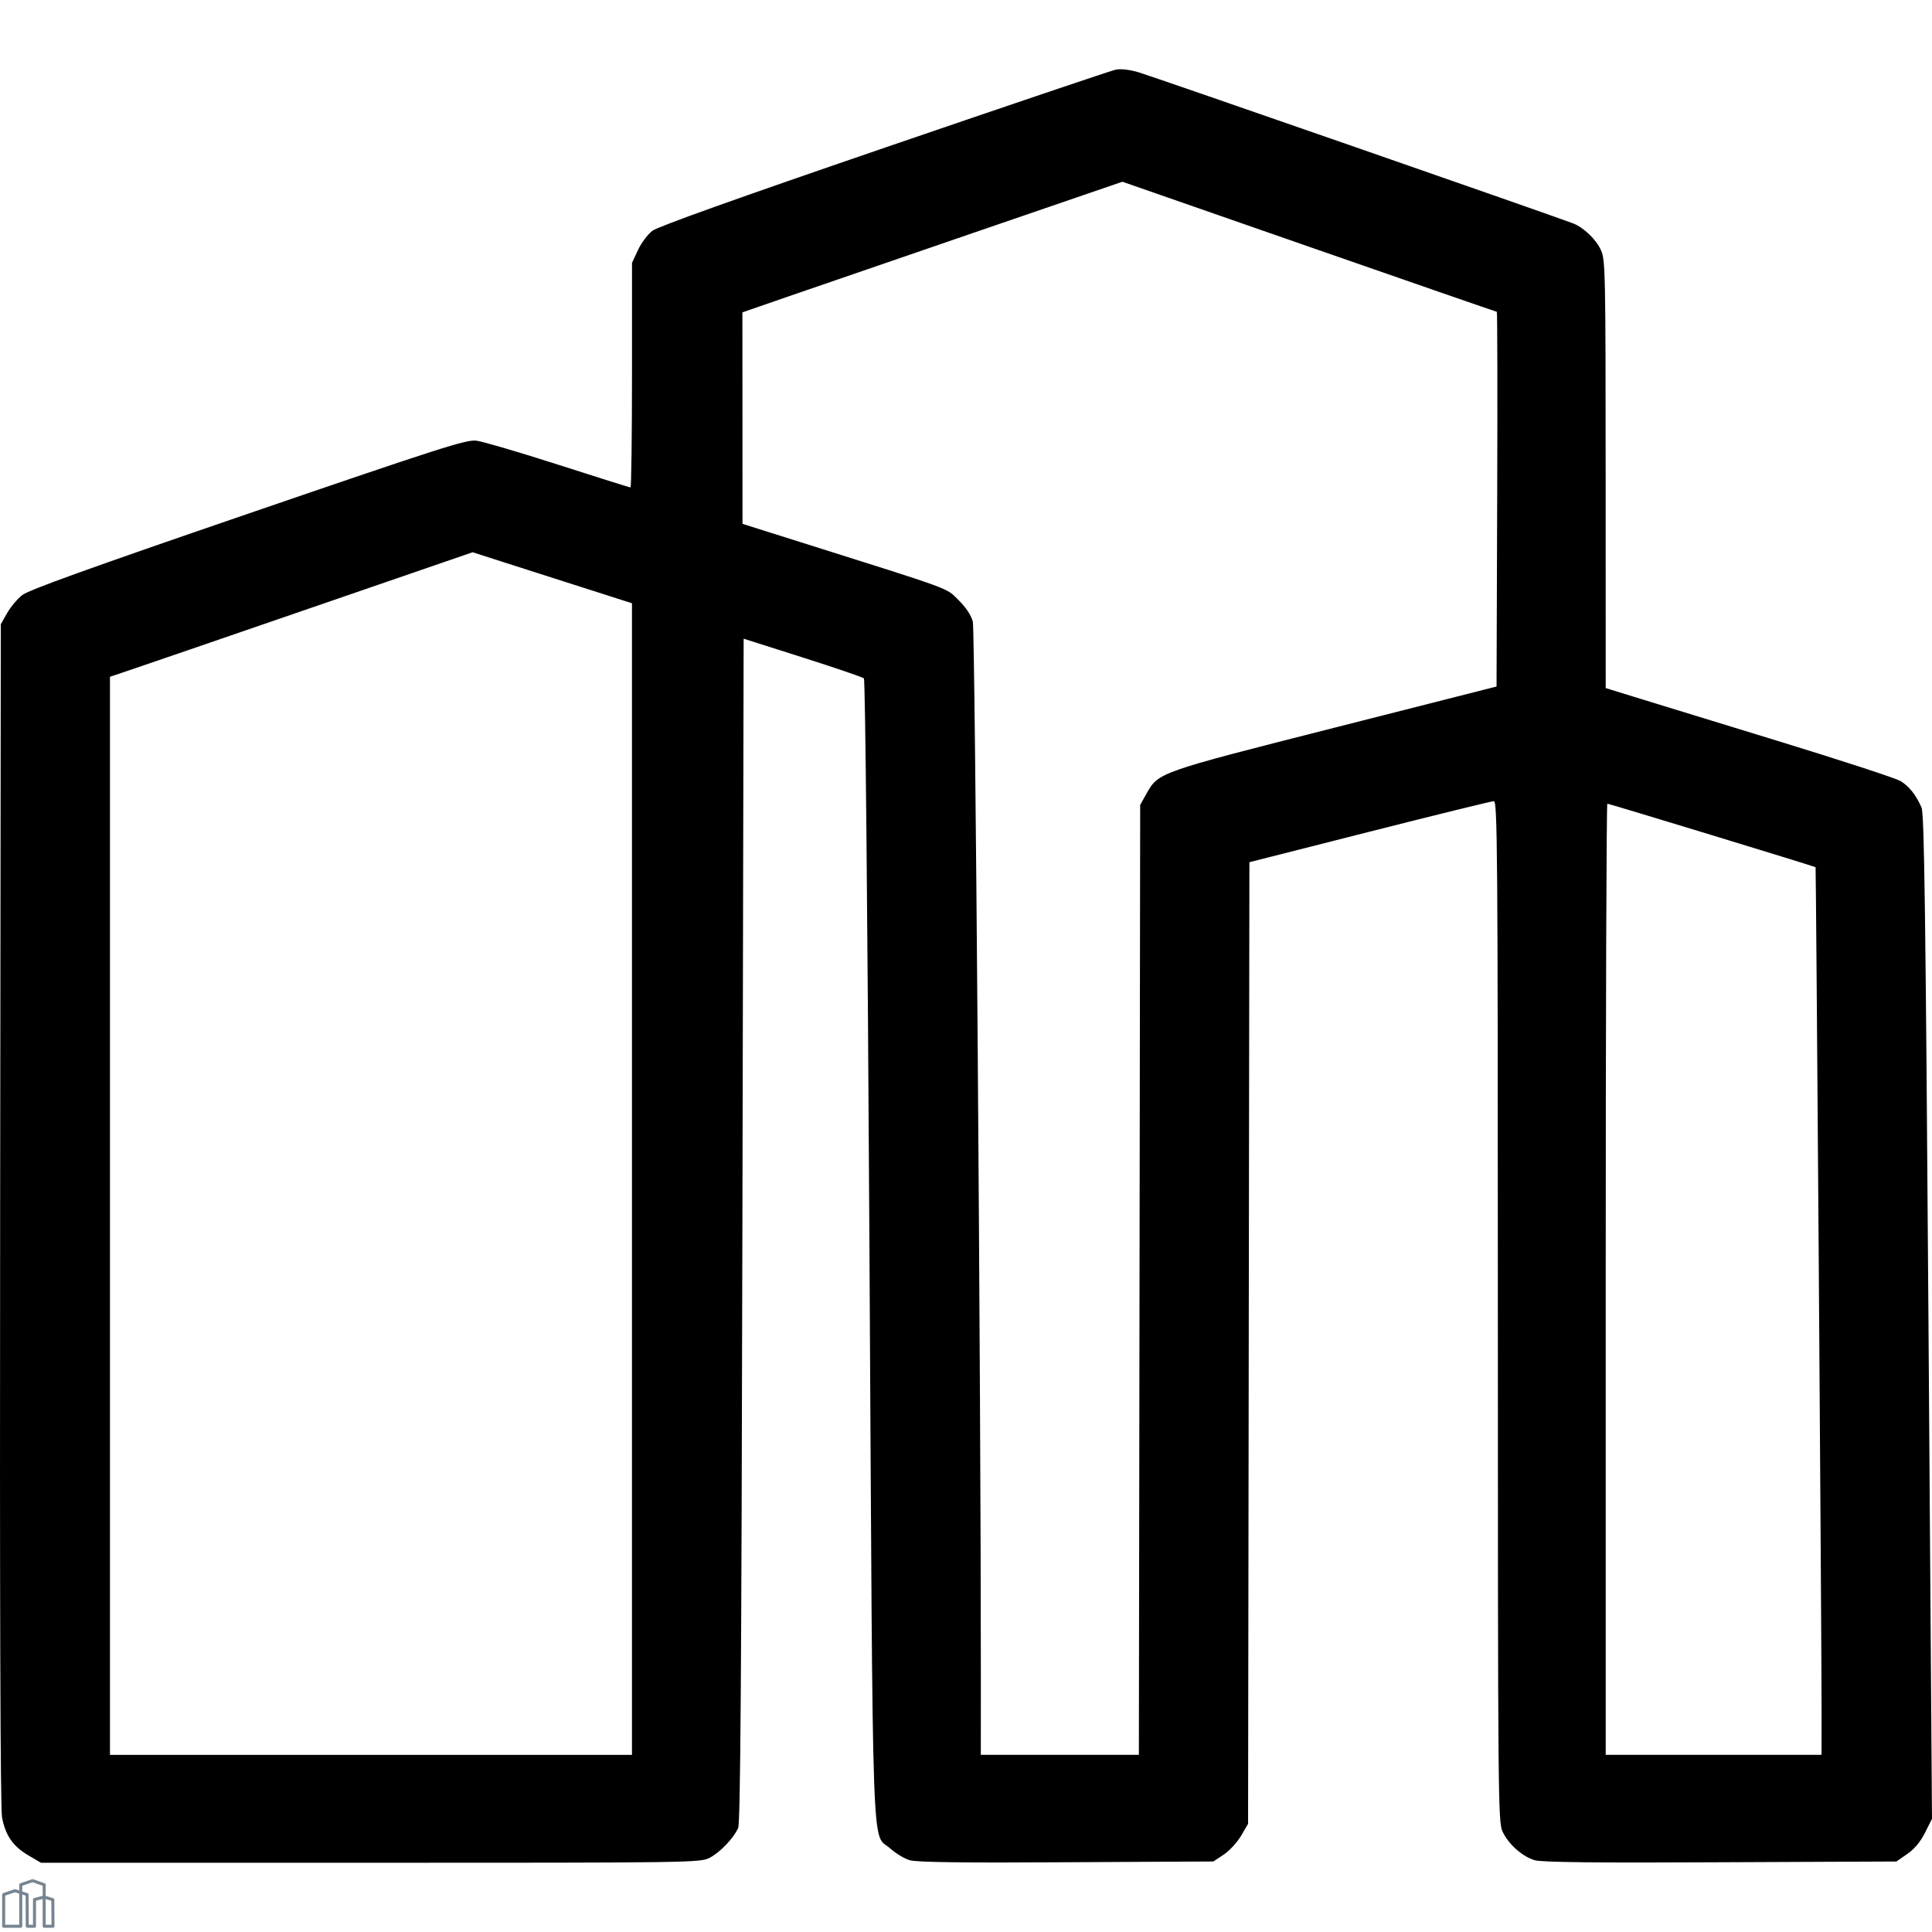 <?xml version="1.0" encoding="UTF-8" standalone="no"?>
<svg
   xmlns:svg="http://www.w3.org/2000/svg"
   xmlns="http://www.w3.org/2000/svg"
   width="1024"
   height="1024"
   viewBox="0 0 1024 1024"
   version="1.1"
   id="svg4766"
   >
  <!-- Generator: Sketch 43.2 (39069) - http://www.bohemiancoding.com/sketch -->
  <title
     id="title4756">company_grey</title>
  <desc
     id="desc4758">Created with Sketch.</desc>
  <defs
     id="defs4760" />
  <g
     id="g4764"
     style="fill:none;fill-rule:evenodd;stroke:none;stroke-width:1"
     transform="translate(0,994)">
    <g
       id="company_grey"
       style="fill:#778591;fill-rule:nonzero">
      <path
         d="m 11.799,26.961 c 0,0.442 -0.358,0.8 -0.8,0.8 H 1.943 c -0.442,0 -0.8,-0.358 -0.8,-0.8 V 10.156 c 0,-0.342 0.217,-0.646 0.54,-0.757 L 7.66,7.346 c 0.163,-0.056 0.339,-0.058 0.503,-0.006 L 11.799,8.5 Z M 23.219,10.689 c 0.142,-0.036 0.291,-0.033 0.431,0.01 l 4.575,1.4 c 0.334,0.102 0.564,0.41 0.566,0.76 l 0.094,14.097 c 0.003,0.444 -0.356,0.805 -0.8,0.805 h -4.668 c -0.442,0 -0.8,-0.358 -0.8,-0.8 V 10.842 Z m -5.737,2.082 c 2e-6,-0.366 0.248,-0.685 0.603,-0.775 l 4.532,-1.153 V 5.496 L 17.253,3.627 11.799,5.499 v 3.001 l 2.804,0.894 c 0.33,0.105 0.555,0.411 0.557,0.758 l 0.089,16.009 h 2.232 z m 5.7,-0.542 0.431,0.01 -0.217,0.055 z m 1.034,13.932 h 3.063 L 27.195,13.457 24.217,12.546 Z M 7.929,8.945 2.743,10.727 V 26.161 H 10.199 V 9.669 Z m 15.468,3.35 -4.315,1.098 -7.2e-5,13.568 c -2e-6,0.442 -0.358,0.8 -0.8,0.8 h -3.828 c -0.44,0 -0.798,-0.355 -0.8,-0.796 L 13.564,10.742 10.199,9.669 V 4.928 c 0,-0.342 0.217,-0.646 0.54,-0.757 L 16.995,2.024 c 0.17,-0.058 0.354,-0.058 0.523,0.001 l 6.162,2.147 c 0.321,0.112 0.537,0.415 0.537,0.755 v 7.618 z"
         id="Page-1"
         />
    </g>
  </g>
  <path
     style="stroke-width:1.33"
     d="M 15.055,983.393 C 6.902,978.643 2.842,972.782 1.071,963.197 0.175,958.352 -0.162,850.729 0.072,643.374 l 0.352,-312.514 3.325,-5.869 c 1.829,-3.213 5.42,-7.523 7.981,-9.555 3.414,-2.696 35.34,-14.209 119.714,-43.143 102.449,-35.132 115.715,-39.375 121.045,-38.729 3.292,0.406 22.844,6.142 43.449,12.764 20.605,6.619 37.814,12.037 38.242,12.037 0.428,0 0.784,-26.785 0.791,-59.523 l 0.013,-59.526 3.169,-6.807 c 1.743,-3.743 5.179,-8.329 7.635,-10.19 2.944,-2.231 44.797,-17.2 122.85,-43.939 65.111,-22.305 120.32,-40.96 122.685,-41.454 2.656,-0.554 7.225,-0.037 11.945,1.322 6.845,1.991 222.268,76.897 230.574,80.176 5.632,2.223 12.127,8.483 14.717,14.185 2.307,5.079 2.444,11.631 2.471,118.727 l 0.029,113.351 14.964,4.635 c 8.23,2.548 42.422,13.041 75.982,23.317 33.56,10.271 62.977,19.889 65.373,21.37 4.553,2.807 8.047,7.217 11.066,13.95 1.459,3.25 2.137,53.115 3.672,270.014 l 1.882,266.022 -3.667,7.328 c -2.446,4.883 -5.588,8.654 -9.434,11.313 l -5.767,3.993 -93.33,0.406 c -64.828,0.369 -94.86,0 -98.34,-1.071 -6.567,-1.921 -14.091,-8.632 -17.117,-15.294 -2.317,-5.101 -2.424,-17.06 -2.452,-275.687 -0.026,-245.062 -0.225,-270.354 -2.123,-270.354 -1.152,0 -30.773,7.28 -65.826,16.177 l -63.733,16.173 -0.351,254.846 -0.351,254.846 -3.731,6.345 c -2.052,3.509 -6.198,7.981 -9.213,9.98 l -5.481,3.619 -77.913,0.406 c -54.322,0.369 -79.448,0 -82.983,-1.071 -2.789,-0.813 -7.393,-3.583 -10.231,-6.138 -10.186,-9.204 -9.212,18.6 -11.125,-317.453 -1.023,-179.629 -2.213,-302.121 -2.942,-302.812 -0.674,-0.628 -15.291,-5.629 -32.483,-11.095 l -31.259,-9.939 -0.665,313.416 c -0.503,237.173 -1.048,314.269 -2.239,316.924 -2.479,5.529 -9.677,13.034 -15.207,15.856 -4.934,2.511 -9.44,2.585 -179.698,2.585 l -174.633,-0.015 z M 334.959,624.914 V 319.731 l -27.601,-8.82 c -15.18,-4.849 -34.185,-10.932 -42.233,-13.514 l -14.632,-4.694 -85.795,29.54 c -47.187,16.247 -90.434,31.095 -96.104,32.993 l -10.309,3.472 v 285.7 285.704 H 196.622 334.959 Z m 269.011,53.447 0.347,-251.732 3.326,-5.924 c 6.369,-11.354 5.888,-11.184 99.762,-35.039 l 85.795,-21.799 0.34,-99.308 c 0.188,-54.618 0.1,-99.305 -0.192,-99.305 -0.292,0 -45.066,-15.509 -99.495,-34.465 L 594.892,96.322 515.804,123.45 c -43.498,14.92 -88.815,30.499 -100.703,34.619 l -21.615,7.491 0.028,56.045 0.028,56.048 30.899,9.747 c 82.05,25.883 76.834,23.97 83.632,30.7 3.997,3.956 6.659,7.993 7.542,11.431 1.192,4.65 4.314,414.36 4.255,558.333 l -0.018,42.234 h 41.886 41.886 z m 361.5,227.459 c 0.021,-33.289 -2.913,-445.876 -3.173,-446.179 -0.336,-0.406 -109.434,-33.677 -110.378,-33.677 -0.472,0 -0.858,113.428 -0.858,252.064 v 252.068 h 57.197 57.197 l 0.015,-24.277 z"
     id="path4772"
     />
</svg>

